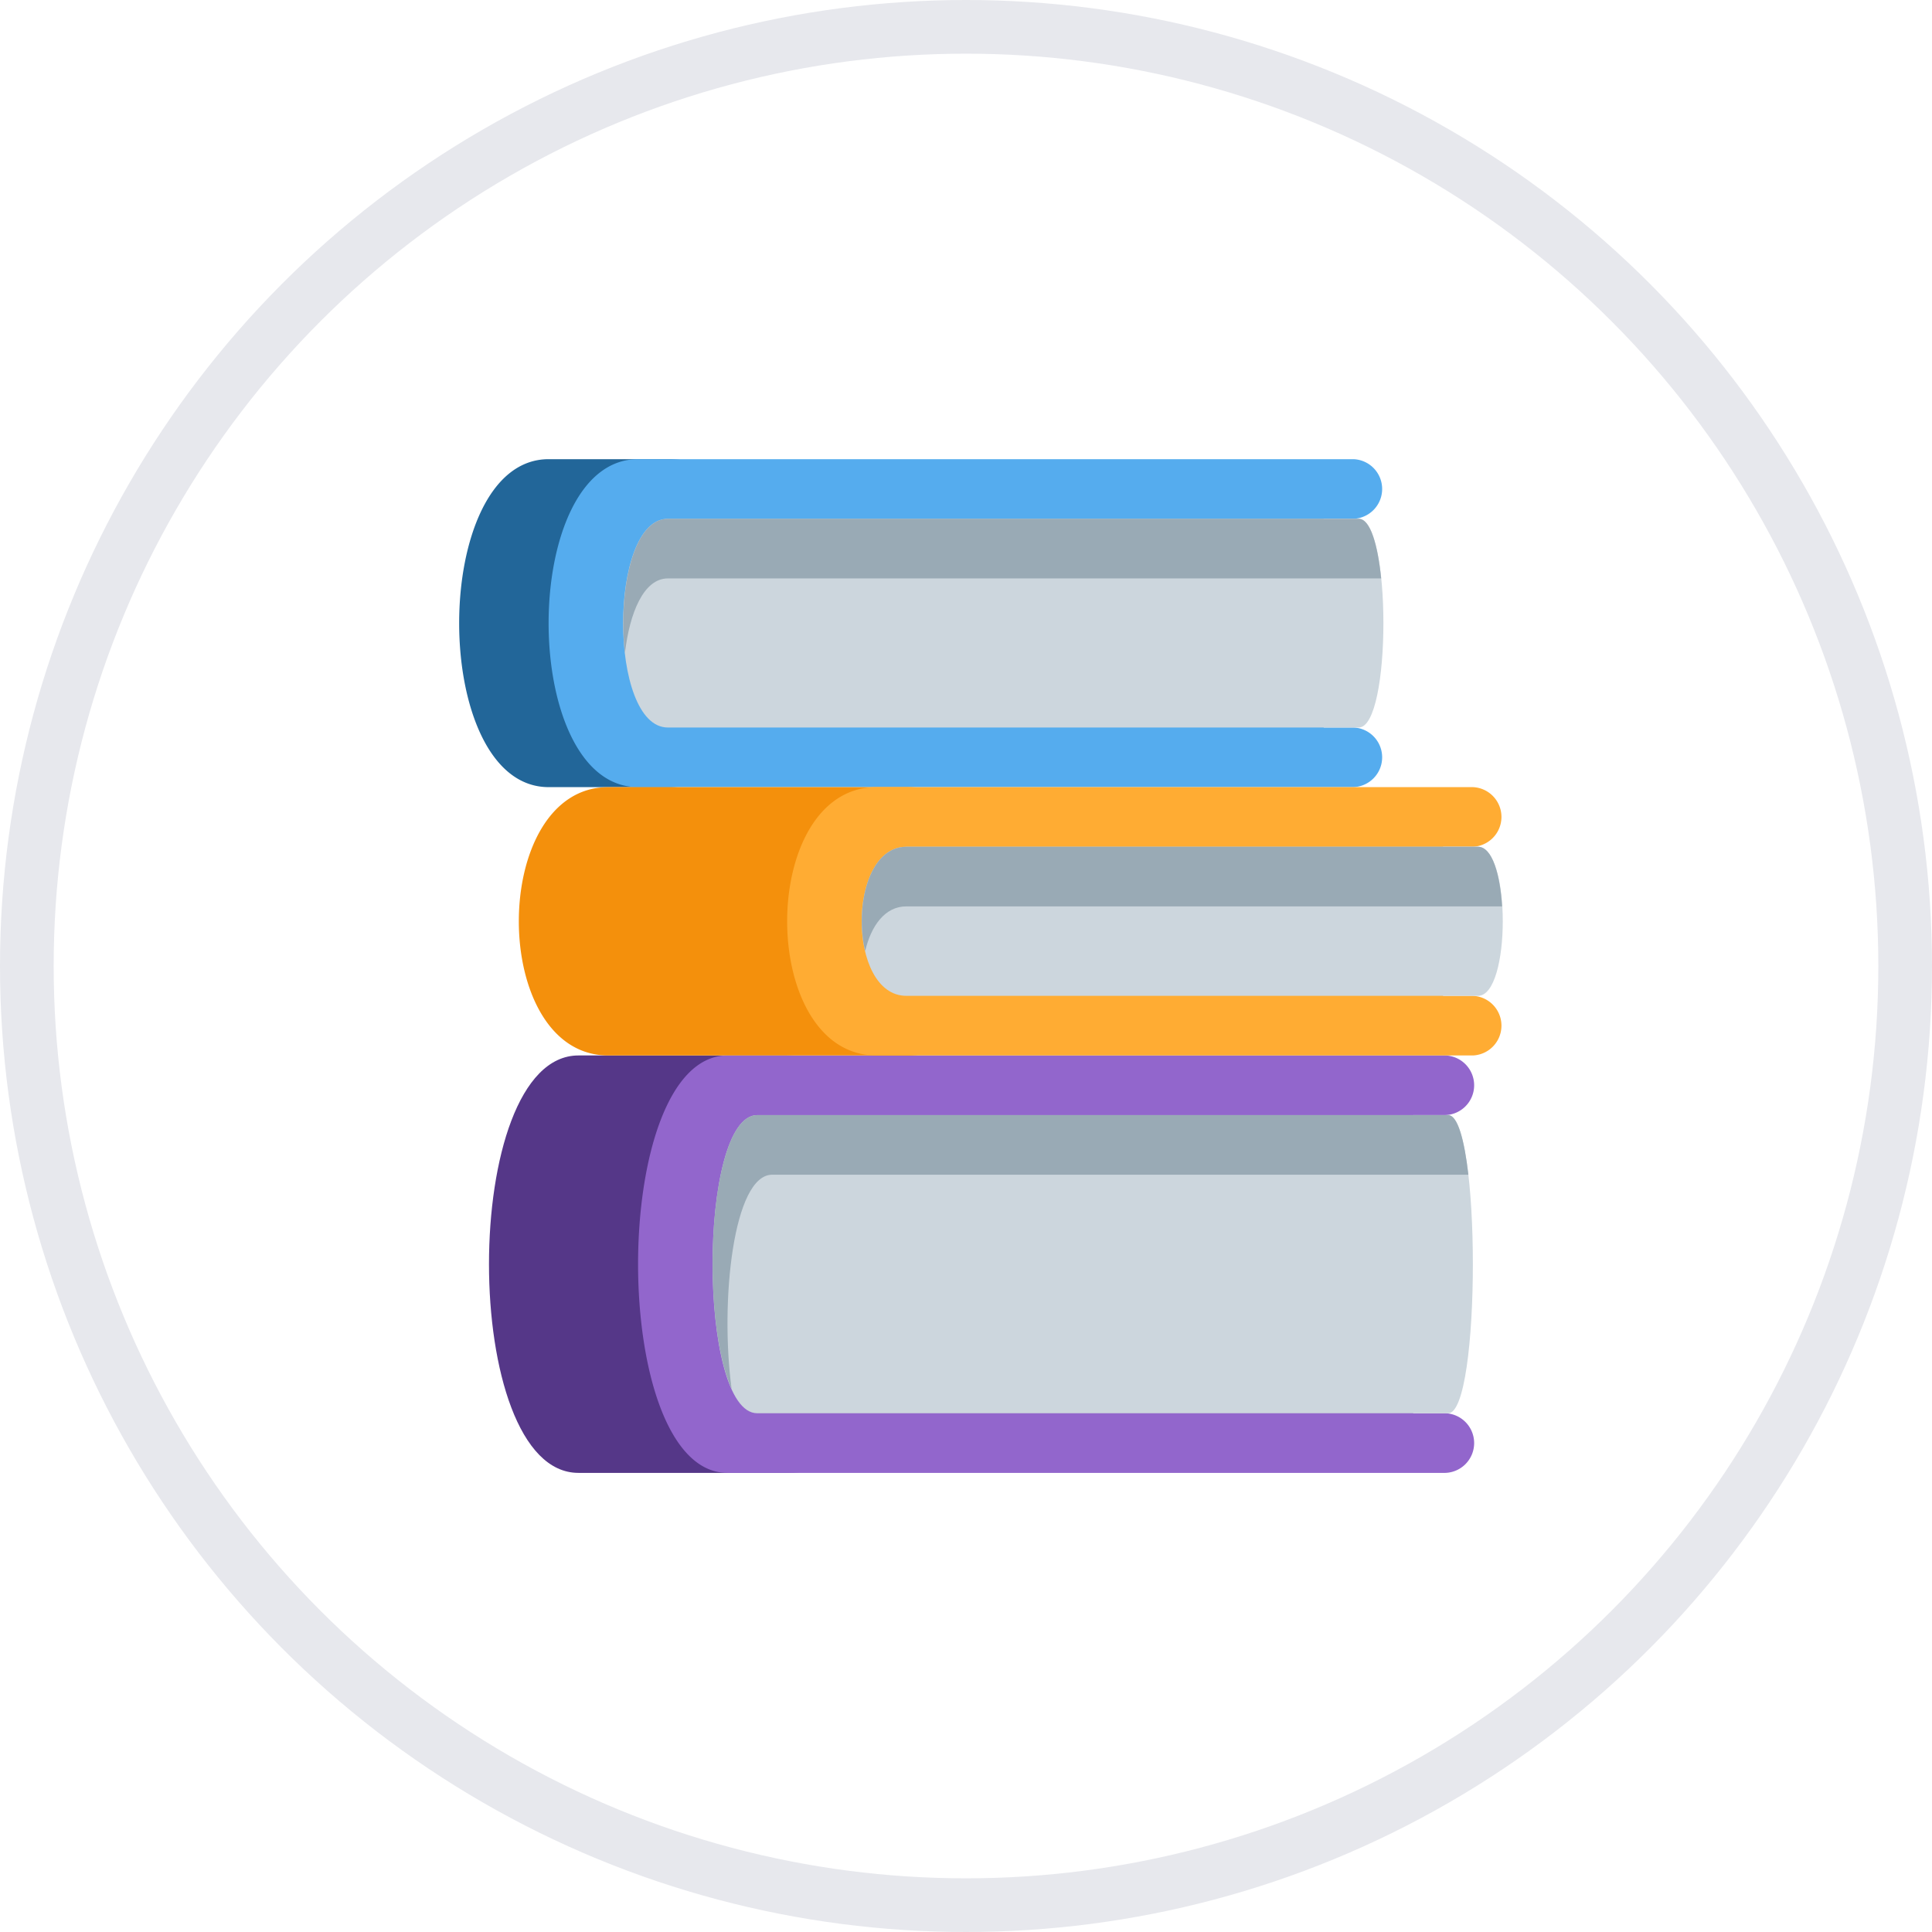 <svg xmlns="http://www.w3.org/2000/svg" xmlns:xlink="http://www.w3.org/1999/xlink" width="36" height="36" viewBox="0 0 36 36">
  <defs>
    <clipPath id="clip-path">
      <rect id="Rectangle_4122" data-name="Rectangle 4122" width="20" height="20"/>
    </clipPath>
  </defs>
  <g id="Group_4309" data-name="Group 4309" transform="translate(-501 -250)">
    <g id="a" transform="translate(509 258)" clip-path="url(#clip-path)">
      <path id="Path_9206" data-name="Path 9206" d="M9.222,26.556c0,1.227-.439,2.222-1.667,2.222H3.667c-2.222,0-2.222-7.778,0-7.778H7.556c1.227,0,1.667,1,1.667,2.222Z" transform="translate(-0.889 -9.333)" fill="#553788"/>
      <path id="Path_9207" data-name="Path 9207" d="M22,27.667h-.556V22.111H22A.556.556,0,1,0,22,21H8.667c-2.222,0-2.222,7.778,0,7.778H22a.556.556,0,1,0,0-1.111Z" transform="translate(-3.111 -9.333)" fill="#9266cc"/>
      <path id="Path_9208" data-name="Path 9208" d="M23.207,28.556H10.333c-1.111,0-1.111-5.556,0-5.556H23.207C23.82,23,23.82,28.556,23.207,28.556Z" transform="translate(-4.222 -10.222)" fill="#ccd6dd"/>
      <path id="Path_9209" data-name="Path 9209" d="M10.611,24.111H23.584c-.075-.653-.2-1.111-.377-1.111H10.334c-.917,0-1.077,3.782-.479,5.1C9.636,26.461,9.889,24.111,10.611,24.111Z" transform="translate(-4.223 -10.222)" fill="#99aab5"/>
      <path id="Path_9210" data-name="Path 9210" d="M7.111,4.889A2.222,2.222,0,0,1,4.889,7.111H2.667C.444,7.111.444,1,2.667,1H4.889A2.222,2.222,0,0,1,7.111,3.222Z" transform="translate(-0.444 -0.444)" fill="#269"/>
      <path id="Path_9211" data-name="Path 9211" d="M19,6h-.556V2.111H19A.556.556,0,0,0,19,1H5.667c-2.222,0-2.222,6.111,0,6.111H19A.556.556,0,0,0,19,6Z" transform="translate(-1.778 -0.444)" fill="#55acee"/>
      <path id="Path_9212" data-name="Path 9212" d="M20.207,6.889H7.333C6.222,6.889,6.222,3,7.333,3H20.207C20.82,3,20.82,6.889,20.207,6.889Z" transform="translate(-2.889 -1.333)" fill="#ccd6dd"/>
      <path id="Path_9213" data-name="Path 9213" d="M7.336,4.111H20.627C20.564,3.486,20.425,3,20.209,3H7.336c-.663,0-.927,1.383-.8,2.5C6.624,4.746,6.887,4.111,7.336,4.111Z" transform="translate(-2.891 -1.333)" fill="#99aab5"/>
      <path id="Path_9214" data-name="Path 9214" d="M12.444,14.778A2.222,2.222,0,0,1,10.222,17H4.667c-2.222,0-2.222-5,0-5h5.556a2.222,2.222,0,0,1,2.222,2.222Z" transform="translate(-1.333 -5.333)" fill="#f4900c"/>
      <path id="Path_9215" data-name="Path 9215" d="M24.778,15.889h-.556V13.111h.556a.556.556,0,0,0,0-1.111H13.667c-2.222,0-2.222,5,0,5H24.778a.556.556,0,0,0,0-1.111Z" transform="translate(-5.333 -5.333)" fill="#ffac33"/>
      <path id="Path_9216" data-name="Path 9216" d="M25.984,16.778H15.333c-1.111,0-1.111-2.778,0-2.778H25.984C26.6,14,26.6,16.778,25.984,16.778Z" transform="translate(-6.444 -6.222)" fill="#ccd6dd"/>
      <path id="Path_9217" data-name="Path 9217" d="M15.335,15.111h11.1C26.4,14.521,26.252,14,25.986,14H15.335c-.708,0-.963,1.126-.768,1.944C14.677,15.478,14.932,15.111,15.335,15.111Z" transform="translate(-6.446 -6.222)" fill="#99aab5"/>
      <rect id="Rectangle_4121" data-name="Rectangle 4121" width="20" height="20" fill="rgba(0,0,0,0)"/>
    </g>
    <g id="Ellipse_332" data-name="Ellipse 332" transform="translate(501 250)" fill="none" stroke="#e7e8ed" stroke-width="1">
      <circle cx="18" cy="18" r="18" stroke="none"/>
      <circle cx="18" cy="18" r="17.5" fill="none"/>
    </g>
  </g>
</svg>
